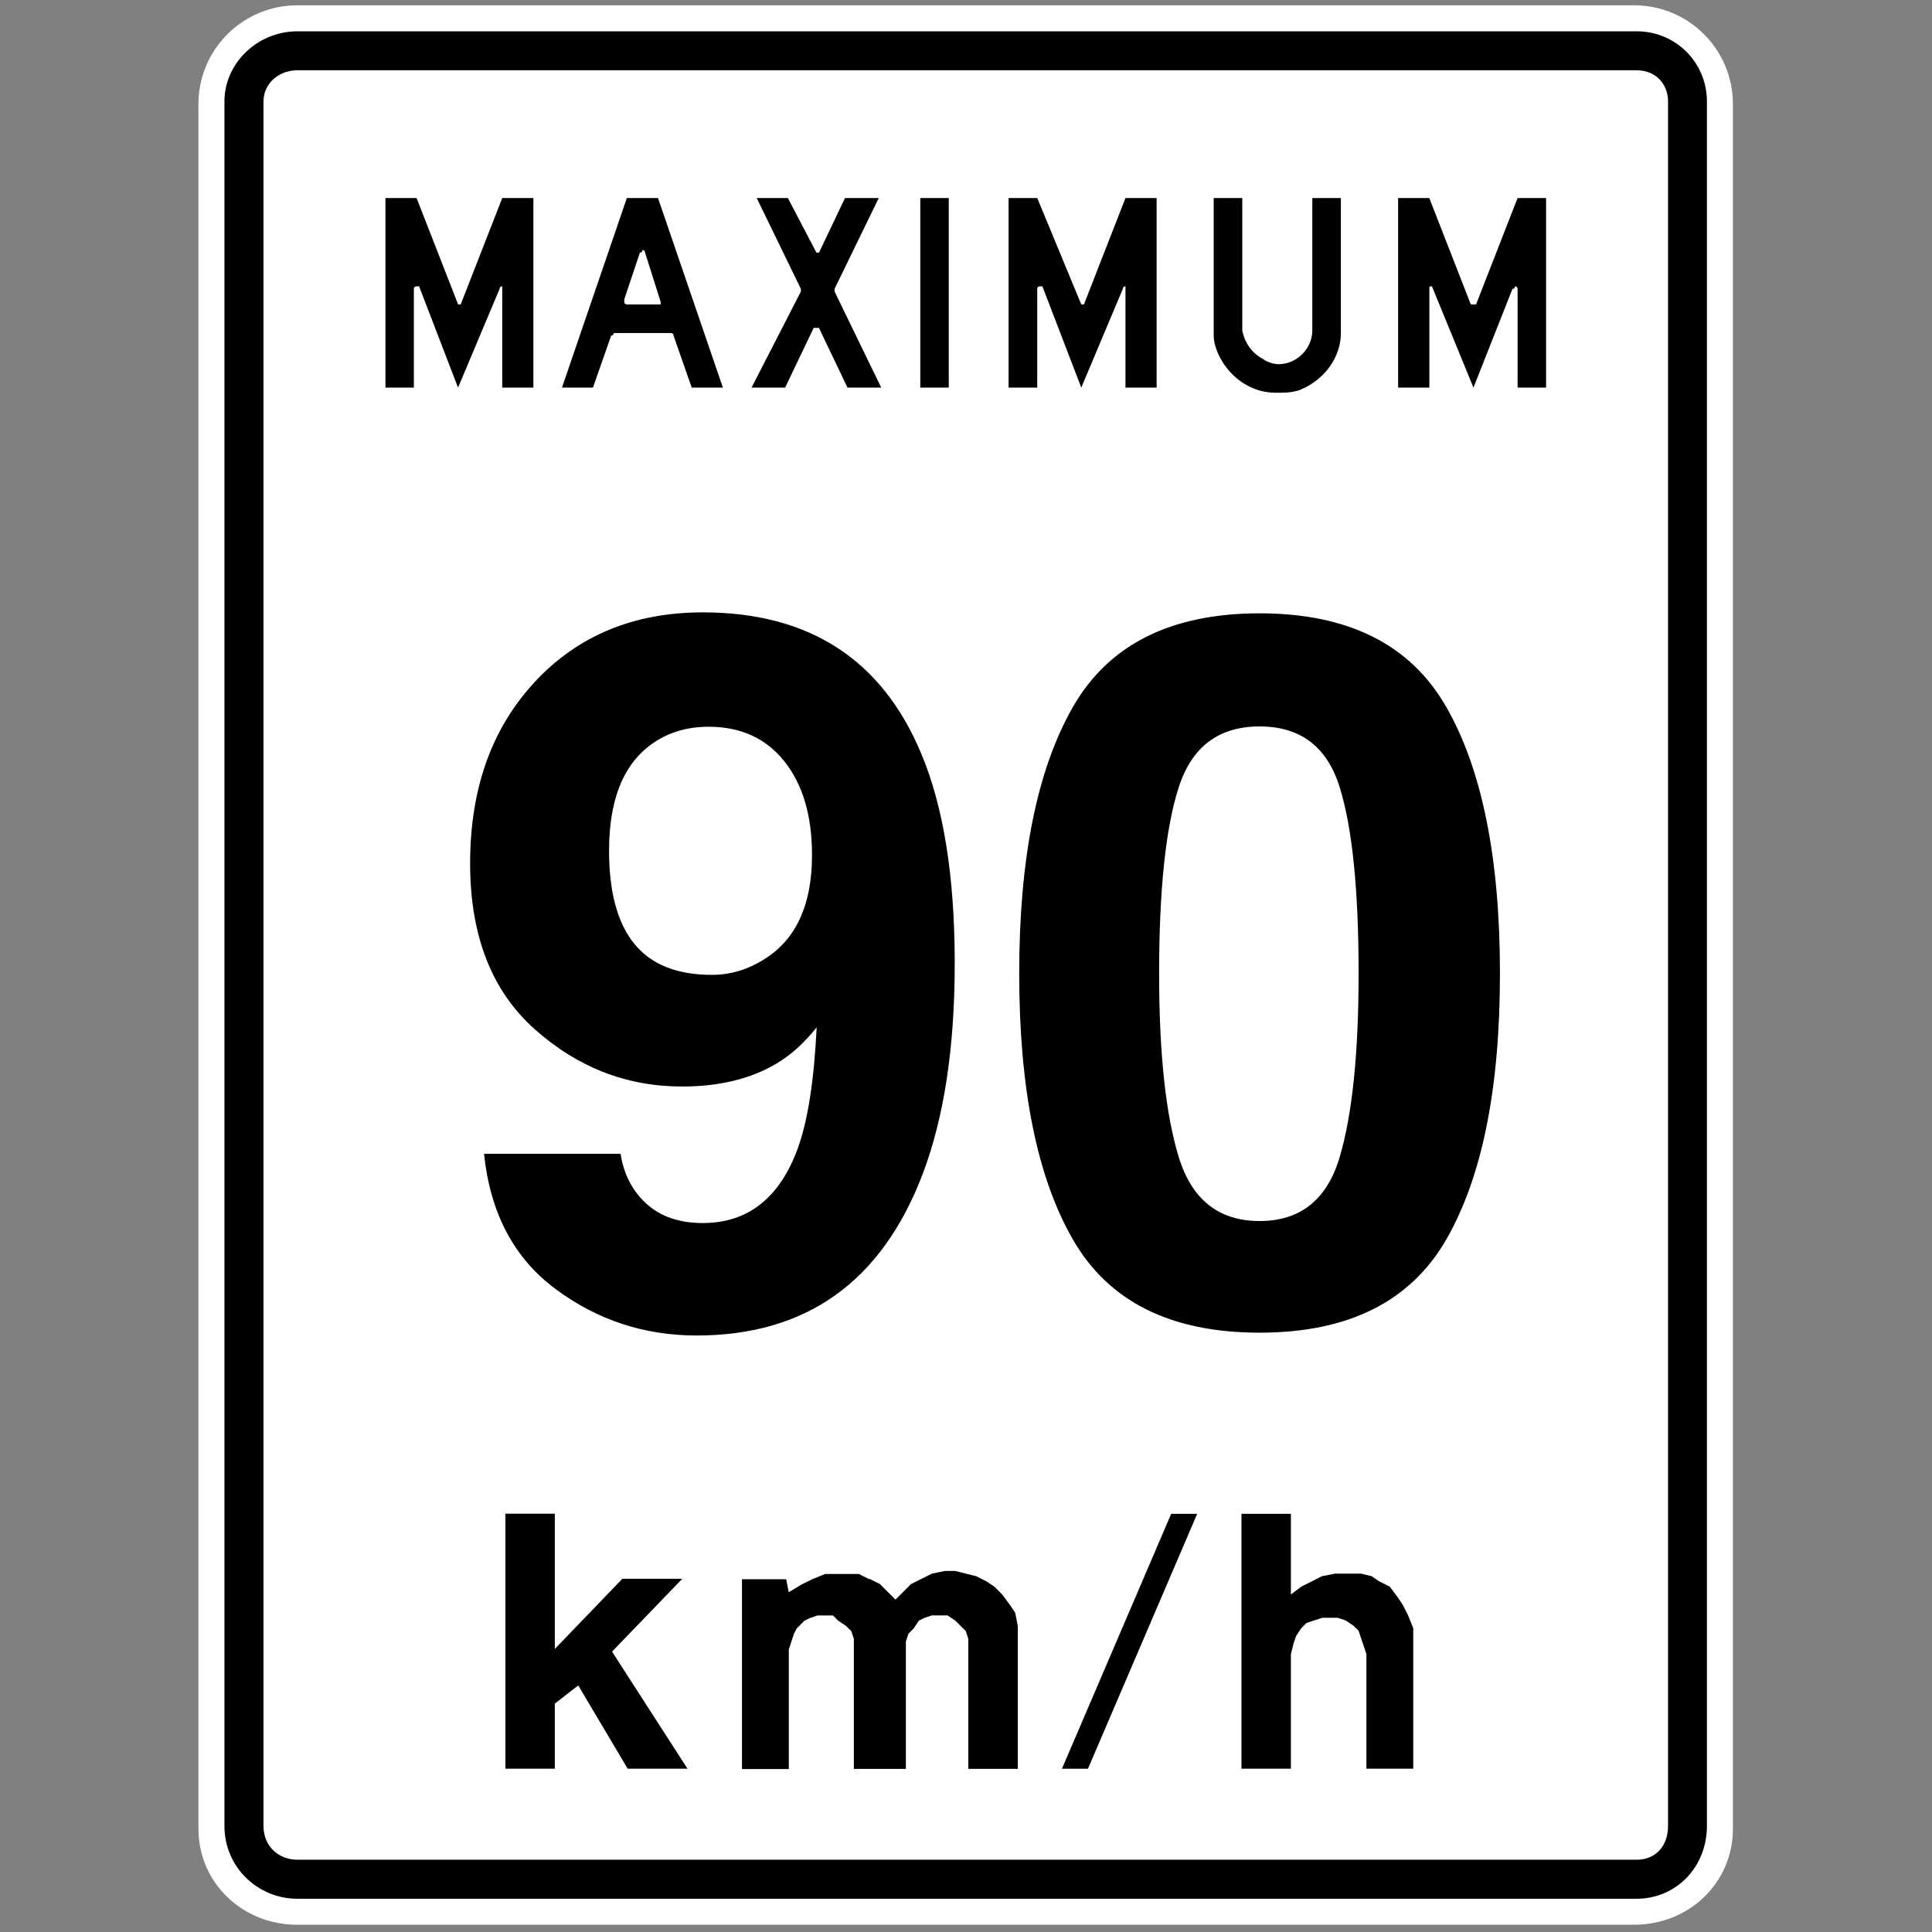 <?xml version="1.0" encoding="utf-8"?>
<!-- Generated by IcoMoon.io -->
<!DOCTYPE svg PUBLIC "-//W3C//DTD SVG 1.1//EN" "http://www.w3.org/Graphics/SVG/1.1/DTD/svg11.dtd">
<svg version="1.1" xmlns="http://www.w3.org/2000/svg" xmlns:xlink="http://www.w3.org/1999/xlink" width="24" height="24" viewBox="0 0 24 24">
<rect x="0" y="0" width="24" height="24" fill="#808080" stroke="none"/>
<path fill="#fff" d="M2.465 22.715c0 0.678 0.549 1.195 1.228 1.195h16.607c0.678 0 1.227-0.517 1.227-1.195v-21.421c0-0.679-0.549-1.228-1.227-1.228h-16.607c-0.678 0-1.228 0.549-1.228 1.228v21.421z"></path>
<path fill="#000" d="M14.549 18.805h0.323l-1.357 3.167h-0.323l1.357-3.167zM15.422 18.805h0.614v1.002l0.129-0.097 0.258-0.13 0.162-0.032h0.323l0.13 0.032 0.097 0.065 0.129 0.065 0.097 0.129 0.065 0.097 0.065 0.129 0.065 0.161v1.745h-0.582v-1.422l-0.032-0.097-0.033-0.097-0.032-0.097-0.065-0.064-0.097-0.065-0.097-0.032h-0.194l-0.194 0.064-0.065 0.065-0.065 0.097-0.032 0.097-0.032 0.129v1.422h-0.614v-3.167zM8.475 19.613l-0.872 0.904 0.937 1.454h-0.743l-0.614-1.034-0.291 0.226v0.808h-0.614v-3.167h0.614v1.68l0.839-0.872h0.743zM10.801 19.613l0.129 0.064 0.194 0.194 0.194-0.194 0.129-0.064 0.129-0.065 0.162-0.033h0.129l0.259 0.065 0.129 0.065 0.097 0.065 0.097 0.097 0.097 0.13 0.065 0.097 0.032 0.162v1.777h-0.614v-1.615l-0.032-0.097-0.065-0.064-0.065-0.065-0.097-0.065h-0.194l-0.097 0.033-0.064 0.032-0.065 0.097-0.065 0.065-0.032 0.097v1.583h-0.646v-1.615l-0.032-0.097-0.065-0.064-0.097-0.065-0.065-0.065h-0.193l-0.097 0.033-0.065 0.032-0.097 0.097-0.033 0.065-0.064 0.194v1.487h-0.582v-2.358h0.549l0.032 0.161 0.162-0.097 0.129-0.064 0.161-0.065h0.42l0.129 0.065zM3.273 22.682c0 0.259 0.194 0.42 0.42 0.42h16.64c0.226 0 0.388-0.161 0.388-0.42v-21.421c0-0.226-0.162-0.388-0.388-0.388h-16.64c-0.226 0-0.42 0.161-0.42 0.388v21.421zM2.788 22.682v-21.421c0-0.485 0.42-0.872 0.904-0.872h16.64c0.485 0 0.872 0.388 0.872 0.872v21.421c0 0.517-0.388 0.905-0.872 0.905h-16.64c-0.484 0-0.904-0.387-0.904-0.905v0z"></path>
<path fill="#000" d="M11.432 2.46h0.354v2.355h-0.354v-2.355zM7.755 3.75c0 0 0 0.032 0.032 0.032h0.42v-0.032l-0.194-0.612c0-0.033-0.032-0.033-0.032-0.033s0 0.033-0.032 0.033l-0.194 0.58v0.032zM15.078 2.46h0.354v1.645c0.032 0.161 0.128 0.29 0.258 0.354 0.033 0.032 0.129 0.065 0.193 0.065 0.226 0 0.419-0.193 0.419-0.419v-1.645h0.355v1.677c0 0.29-0.193 0.58-0.516 0.71-0.097 0.032-0.193 0.032-0.291 0.032-0.484 0-0.773-0.451-0.773-0.71v-1.709zM9.336 4.815l0.613-1.194v-0.032l-0.549-1.129h0.387l0.355 0.678h0.032l0.323-0.678h0.419l-0.549 1.129v0.032l0.58 1.194h-0.419l-0.355-0.742h-0.032c0 0 0 0-0.033 0l-0.355 0.742h-0.419zM12.529 4.815v-2.355h0.356l0.547 1.322h0.033l0.516-1.322h0.387v2.355h-0.387v-1.258c-0.033 0-0.033 0.032-0.033 0.032l-0.516 1.226-0.483-1.258h-0.032c0 0-0.032 0-0.032 0.032v1.226h-0.356zM4.788 4.815v-2.355h0.387l0.516 1.322h0.032l0.516-1.322h0.387v2.355h-0.387v-1.258c-0.033 0-0.033 0.032-0.033 0.032l-0.516 1.226-0.484-1.258h-0.032c0 0-0.033 0-0.033 0.032v1.226h-0.355zM17.368 4.815v-2.355h0.387l0.516 1.322h0.065l0.516-1.322h0.354v2.355h-0.354v-1.226c0-0.032-0.032-0.032-0.032-0.032s0 0.032-0.032 0.032l-0.484 1.226-0.516-1.258c-0.032 0-0.032 0-0.032 0.032v1.226h-0.387zM6.981 4.815l0.806-2.355h0.387l0.806 2.355h-0.387l-0.226-0.646c0 0 0-0.032-0.033-0.032h-0.71c0 0 0 0.032-0.032 0.032l-0.226 0.646h-0.387z"></path>
<path fill="#000" d="M6.644 8.47c0.536-0.575 1.231-0.863 2.087-0.863 1.318 0 2.222 0.583 2.711 1.75 0.279 0.661 0.418 1.531 0.418 2.61 0 1.047-0.133 1.921-0.4 2.622-0.51 1.334-1.445 2.001-2.807 2.001-0.649 0-1.232-0.192-1.75-0.576s-0.814-0.945-0.89-1.681h1.696c0.040 0.255 0.147 0.462 0.322 0.621s0.408 0.239 0.699 0.239c0.561 0 0.956-0.311 1.182-0.932 0.123-0.342 0.201-0.842 0.233-1.499-0.155 0.195-0.321 0.344-0.496 0.448-0.319 0.191-0.711 0.287-1.176 0.287-0.689 0-1.3-0.238-1.833-0.714s-0.8-1.162-0.8-2.057c0-0.928 0.268-1.679 0.803-2.254v0zM9.508 11.907c0.386-0.247 0.579-0.675 0.579-1.284 0-0.49-0.114-0.878-0.343-1.165s-0.542-0.43-0.941-0.43c-0.291 0-0.539 0.082-0.747 0.245-0.326 0.255-0.49 0.687-0.49 1.296 0 0.514 0.105 0.899 0.314 1.156s0.531 0.385 0.964 0.385c0.235 0 0.456-0.068 0.663-0.203v0zM14.644 14.377c0.163 0.528 0.498 0.791 1.003 0.791s0.837-0.264 0.994-0.791c0.157-0.528 0.236-1.289 0.236-2.284 0-1.043-0.079-1.815-0.236-2.317s-0.489-0.752-0.994-0.752c-0.506 0-0.84 0.251-1.003 0.752s-0.245 1.274-0.245 2.317c0 0.995 0.082 1.757 0.245 2.284v0zM17.967 8.784c0.444 0.776 0.666 1.879 0.666 3.309s-0.222 2.53-0.666 3.303c-0.444 0.772-1.217 1.159-2.32 1.159s-1.876-0.386-2.32-1.159c-0.444-0.772-0.666-1.873-0.666-3.303s0.222-2.532 0.666-3.309c0.444-0.776 1.217-1.165 2.32-1.165s1.876 0.388 2.32 1.165v0z"></path>
</svg>
